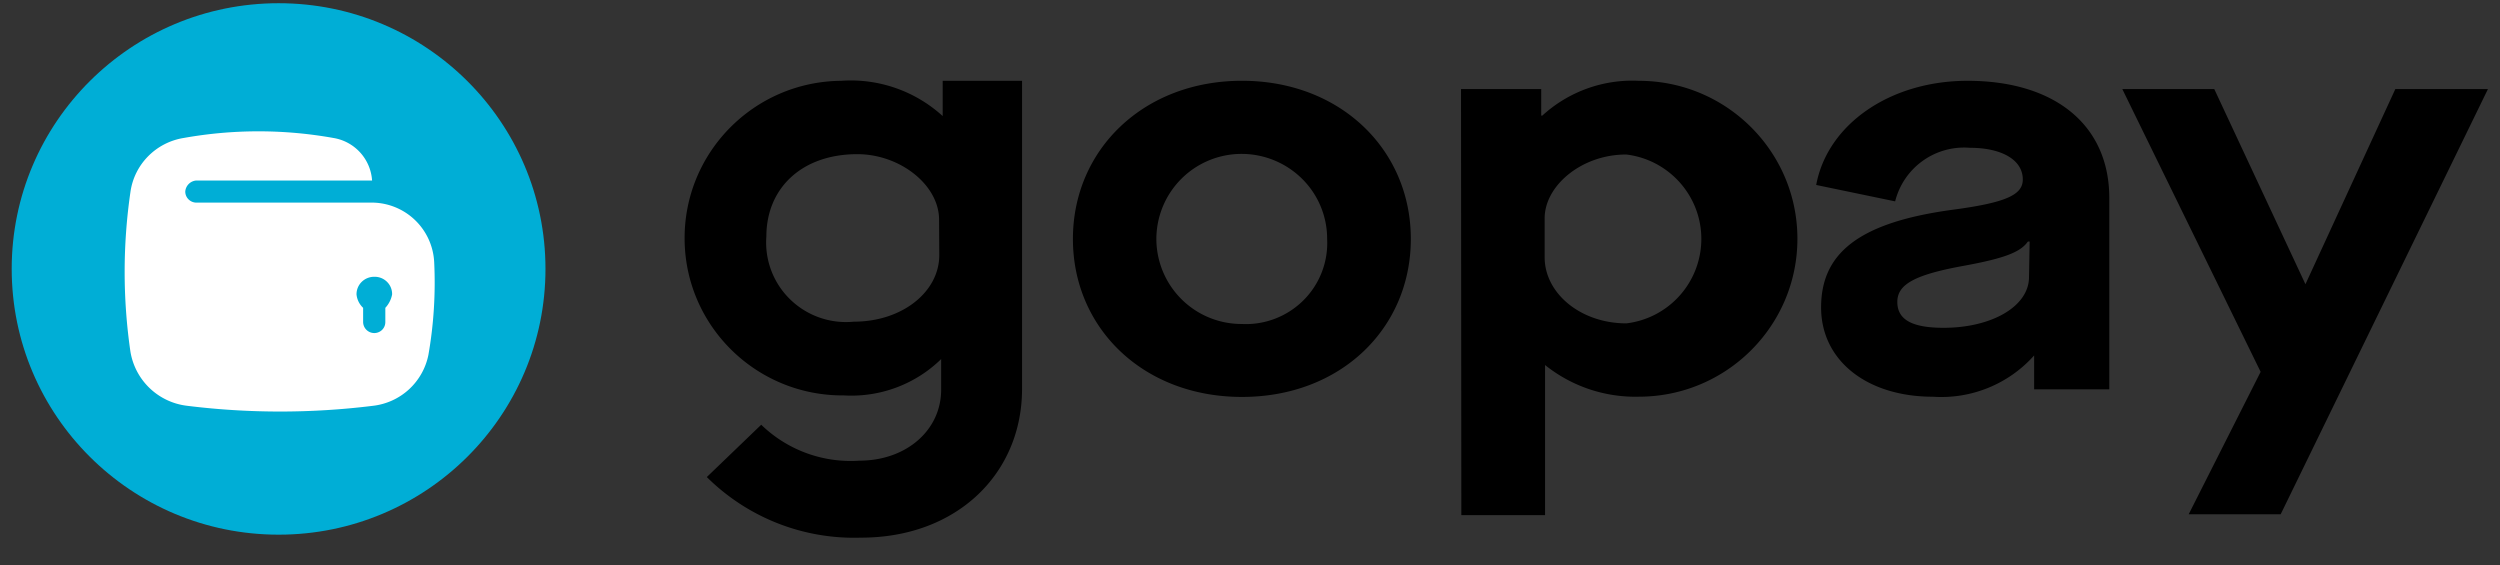 	<svg _ngcontent-halodoc-c199="" xmlns="http://www.w3.org/2000/svg" width="84" height="19" viewBox="0 0 84 19">
									<rect x="0" y="0" width="84" height="19" fill="#333333" stroke="none"/>
									<g _ngcontent-halodoc-c199="" fill="none" fill-rule="nonzero">
										<path
											_ngcontent-halodoc-c199=""
											fill="#000"
											d="M43.755 6.012a2.893 2.893 0 0 0-2.032-.841 2.863 2.863 0 0 0-2.869 2.858 2.863 2.863 0 0 0 2.869 2.857 2.742 2.742 0 0 0 2.071-.794 2.716 2.716 0 0 0 .798-2.063 2.835 2.835 0 0 0-.837-2.017zM41.73 2.714c3.307 0 5.674 2.315 5.674 5.315 0 3-2.353 5.308-5.672 5.308-3.323 0-5.682-2.315-5.682-5.308 0-3 2.375-5.315 5.68-5.315zm-13.038 8.094a2.69 2.69 0 0 1-2.14-.746 2.665 2.665 0 0 1-.802-2.113c0-1.641 1.206-2.769 3.055-2.769 1.435 0 2.748 1.034 2.748 2.2l.007 1.19c0 1.244-1.255 2.238-2.868 2.238zM31.674 3.9a4.581 4.581 0 0 0-3.414-1.185c-2.932.027-5.285 2.416-5.257 5.336.026 2.918 2.426 5.261 5.357 5.235a4.314 4.314 0 0 0 3.263-1.221v1.027c0 1.373-1.182 2.386-2.746 2.386a4.314 4.314 0 0 1-3.3-1.207l-1.828 1.758a7.023 7.023 0 0 0 5.184 2.036c3.208 0 5.408-2.143 5.408-5V2.714h-2.667V3.9zm20.111-.908v.893h.036a4.479 4.479 0 0 1 3.242-1.17c2.943 0 5.33 2.376 5.33 5.307 0 2.93-2.387 5.307-5.33 5.307a4.847 4.847 0 0 1-3.149-1.064v5.043h-2.813L49.09 2.992h2.696zm.115 4.343v1.308c0 1.215 1.212 2.222 2.748 2.222a2.86 2.86 0 0 0 2.517-2.836c0-1.443-1.08-2.66-2.517-2.837h-.016c-1.484 0-2.732 1.043-2.732 2.143zM67.966 6.03c0-.664-.716-1.064-1.778-1.064a2.388 2.388 0 0 0-2.511 1.8l-2.653-.551c.38-2.043 2.488-3.5 5.085-3.5 2.94 0 4.763 1.492 4.763 3.935v6.431h-2.525v-1.138a4.176 4.176 0 0 1-3.4 1.387c-2.217 0-3.758-1.215-3.758-3 0-1.786 1.212-2.843 4.388-3.278 1.845-.243 2.389-.51 2.389-1.022zm.172 2.085c-.25.357-.781.564-2.15.815-1.65.3-2.238.622-2.238 1.214s.486.87 1.555.87c1.607 0 2.87-.713 2.87-1.707l.021-1.192h-.058zm7.819 4.378l-4.647-9.5h3.09l3.063 6.557 3.02-6.557h3.112l-6.964 14.286H73.54l2.418-4.786z"></path>
										<path
											_ngcontent-halodoc-c199=""
											fill="#00AED6"
											d="M.393 9.035C.393 4.105 4.41.108 9.362.108c4.95 0 8.966 3.997 8.966 8.927 0 4.931-4.015 8.93-8.966 8.93-4.953 0-8.969-3.999-8.969-8.93z"></path>
										<path
											_ngcontent-halodoc-c199=""
											fill="#FFF"
											d="M12.437 6.808H6.598c-.099 0-.194-.04-.264-.11a.367.367 0 0 1-.109-.263.402.402 0 0 1 .373-.37h5.904a1.552 1.552 0 0 0-1.305-1.43 14.273 14.273 0 0 0-5.021 0c-.938.15-1.666.89-1.794 1.822a18.624 18.624 0 0 0 0 5.357 2.19 2.19 0 0 0 1.909 1.821c2.071.257 4.168.257 6.24 0a2.148 2.148 0 0 0 1.864-1.713 14.1 14.1 0 0 0 .194-3.108 2.105 2.105 0 0 0-2.152-2.006z"></path>
										<path
											_ngcontent-halodoc-c199=""
											fill="#00AED6"
											d="M12.947 10.82a.367.367 0 0 1-.108.263.375.375 0 0 1-.638-.261v-.479a.713.713 0 0 1-.222-.45.585.585 0 0 1 .172-.42.597.597 0 0 1 .423-.173.589.589 0 0 1 .429.169.577.577 0 0 1 .172.423.898.898 0 0 1-.228.451v.477z"></path>
									</g>
								</svg>